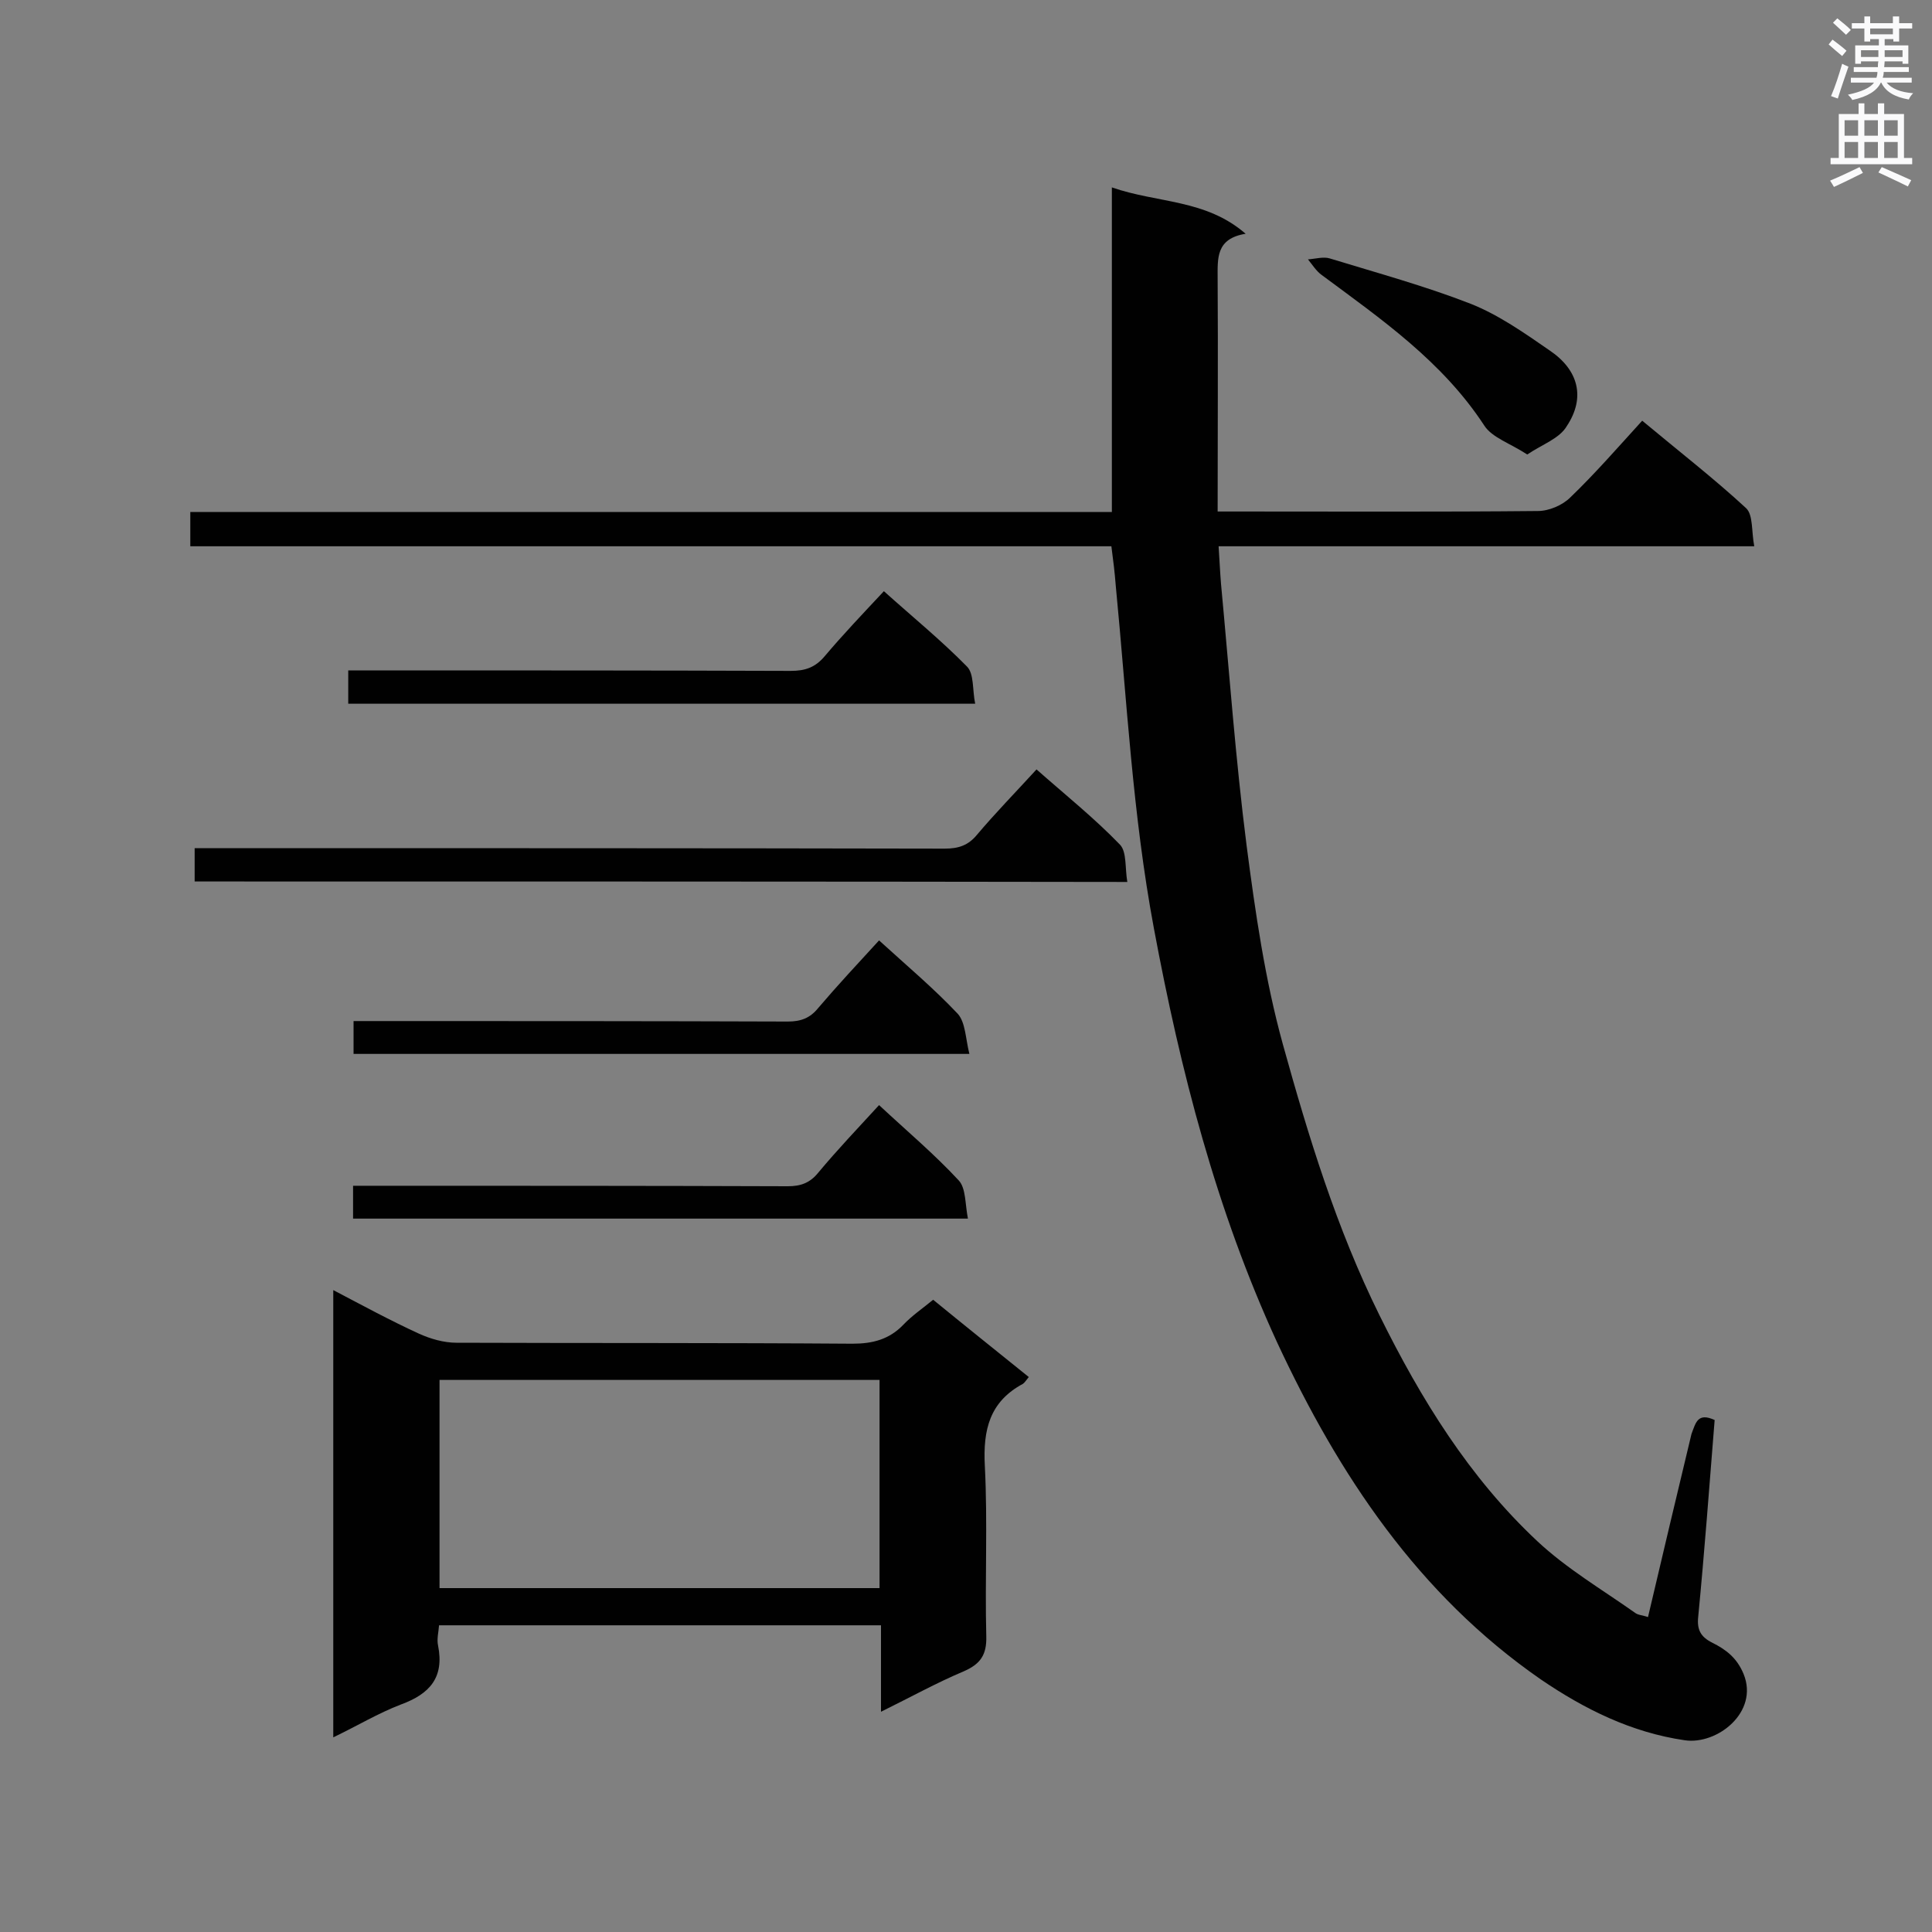 <svg enable-background="new 0 0 400 400" viewBox="0 0 400 400" xmlns="http://www.w3.org/2000/svg"><rect x="0" y="0" width="400" height="400" fill="#808080" stroke="none"/><g fill="#010101"><path d="m355 294c-1.1 13.8-2.1 27.2-3.4 40.7-.3 2.7.5 4.2 2.9 5.4 2.8 1.4 5.1 3.1 6.5 6.5 3.2 7.9-5.5 14.7-12.2 13.7-11-1.6-20.7-6.4-29.8-12.6-25.4-17.6-41.8-42.3-54.6-69.8-12.6-27.4-20-56.2-25.5-85.7-4.4-23.5-5.6-47.3-7.9-71-.2-2.6-.5-5.1-.9-8.1-63.7 0-127 0-190.7 0 0-2.5 0-4.6 0-7.1h190.8c0-22.4 0-44.5 0-67.2 9.5 3.3 19.4 2.4 27.7 9.6-6.2 1-5.8 5.1-5.8 9.3.1 15.8 0 31.7 0 48.2h4.8c20.5 0 41 .1 61.5-.1 2.3 0 5.1-1.2 6.7-2.8 5.1-4.9 9.8-10.3 14.9-15.9 7.8 6.5 14.9 12 21.5 18.1 1.5 1.4 1.1 4.8 1.7 7.9-37.3 0-73.9 0-110.9 0 .2 3 .3 5.4.5 7.8 1.7 18.1 3 36.2 5.3 54.2 1.8 13.8 3.8 27.7 7.5 41.1 5.3 19.1 11.1 38.1 20 56.1 8.6 17.4 18.6 33.6 32.7 46.8 6.1 5.7 13.4 10 20.2 14.8.6.5 1.6.5 2.7.9 3-12.8 6-25.4 9-37.9.9-2.4 1.3-4.5 4.8-2.9z"/><path d="m182.4 354.4c0-6.3 0-11.9 0-17.9-30.6 0-60.9 0-91.5 0-.1 1.4-.5 2.9-.2 4.2 1.3 6.6-1.7 10-7.7 12.2-4.7 1.8-9 4.4-14 6.8 0-31.1 0-61.5 0-92.6 6.1 3.2 11.8 6.3 17.7 9 2.4 1.1 5.2 1.9 7.8 1.9 27.3.1 54.6 0 82 .2 4.2 0 7.6-.9 10.5-3.9 1.8-1.9 4-3.4 6.2-5.2 6.6 5.4 13.1 10.6 19.8 16-.5.6-.8 1.1-1.2 1.4-6.9 3.7-8.3 9.5-7.9 17 .6 11.7 0 23.5.3 35.3.1 3.8-1.2 5.7-4.6 7.2-5.7 2.4-11.1 5.4-17.2 8.4zm-.3-68.7c-30.5 0-60.8 0-91.1 0v43.1h91.1c0-14.5 0-28.7 0-43.1z"/><path d="m40.3 182.5c0-2.4 0-4.4 0-6.9h5.2c50 0 100.1 0 150.1.1 2.9 0 4.9-.7 6.7-2.9 3.8-4.5 8-8.8 12.3-13.5 6 5.3 12 10.1 17.3 15.6 1.4 1.5 1 4.8 1.5 7.7-64.6-.1-128.7-.1-193.1-.1z"/><path d="m183 122.4c5.9 5.3 11.9 10.2 17.2 15.6 1.5 1.5 1.1 4.8 1.7 7.7-43.7 0-86.6 0-129.8 0 0-2.1 0-4.2 0-6.9h5.2c28.8 0 57.6 0 86.4.1 3 0 5.1-.7 7.1-3.1 3.8-4.5 7.9-8.8 12.2-13.4z"/><path d="m182 194.7c5.7 5.2 11.3 9.9 16.3 15.2 1.6 1.8 1.6 5.1 2.4 8.3-43.1 0-85.1 0-127.5 0 0-2.1 0-4.1 0-6.8h4.9c28.3 0 56.7 0 85 .1 2.7 0 4.6-.7 6.3-2.8 4-4.7 8.2-9.2 12.6-14z"/><path d="m182 228.8c5.8 5.4 11.5 10.2 16.5 15.6 1.5 1.6 1.3 4.9 1.9 7.9-42.9 0-84.9 0-127.3 0 0-2.1 0-4.1 0-6.8h5c28.3 0 56.7 0 85 .1 2.7 0 4.6-.7 6.3-2.8 4-4.8 8.2-9.2 12.6-14z"/><path d="m316.2 94.1c-3.5-2.3-7.3-3.5-8.9-6-8.7-13.3-21.3-22-33.7-31.2-1.1-.8-1.9-2.1-2.8-3.2 1.5-.1 3.2-.6 4.5-.2 9.8 3 19.7 5.7 29.2 9.4 5.8 2.3 11.2 6.1 16.4 9.7 5.9 4 7.4 9.7 3.5 15.6-1.5 2.6-5.1 3.8-8.2 5.9z"/></g><path d="m378.6 9.2.8-1c.9.7 1.9 1.4 2.9 2.3l-.9 1.1c-1.1-.9-2-1.7-2.8-2.4zm.5 10.7c.9-2.1 1.6-4.3 2.3-6.7.4.2.8.4 1.3.6-.7 2.1-1.5 4.3-2.2 6.6zm.4-15.2.9-.9c1 .8 2 1.6 2.8 2.4l-1 1c-1-.9-1.9-1.8-2.7-2.5zm12.5-1.3h1.2v1.4h2.7v1.1h-2.7v2.7h-1.2v-.5h-1.8v1.3h4.9v3.8h-1.2v-.5h-3.7c0 .4-.1.9-.1 1.2h5.1v1h-5.2c0 .5-.1.9-.2 1.2h6v1h-5.2c1.1 1.3 2.9 2 5.5 2.2-.4.4-.7.8-.9 1.3-2.9-.5-4.8-1.6-5.7-3.5h-.1c-.8 1.7-2.7 2.9-5.9 3.6-.2-.4-.6-.8-.9-1.1 2.8-.6 4.6-1.4 5.4-2.5h-4.8v-1h5.3c.1-.3.2-.7.2-1.2h-4.9v-1h5c0-.4 0-.8.1-1.2h-3.6v.5h-1.2v-3.8h4.9v-1.3h-1.8v.5h-1.2v-2.7h-2.6v-1.1h2.6v-1.4h1.2v1.4h4.7v-1.4zm-6.7 8.4h3.6c0-.4 0-.9 0-1.4h-3.6zm1.9-4.7h4.7v-1.2h-4.7zm6.7 3.3h-3.7v1.4h3.7z" fill="#fafafb"/><path d="m384.7 21.4h1.3v2.2h2.8v-2.2h1.3v2.2h4.1v9.1h1.7v1.3h-16.9v-1.3h1.7v-9.1h4.1v-2.2zm.3 13.2.7 1.2c-1.8.9-3.8 1.9-6 2.9-.2-.4-.5-.8-.8-1.3 2.4-1 4.4-2 6.1-2.8zm-3.1-6.5h2.8v-3.2h-2.8zm0 4.6h2.8v-3.3h-2.8zm4.1-4.6h2.8v-3.2h-2.8zm0 4.6h2.8v-3.3h-2.8zm3.6 1.9c2.1.9 4.1 1.8 6.1 2.7l-.7 1.3c-2.2-1.1-4.2-2-6.1-2.9zm3.3-9.7h-2.8v3.2h2.8zm-2.8 7.8h2.8v-3.3h-2.8z" fill="#fafafb"/></svg>